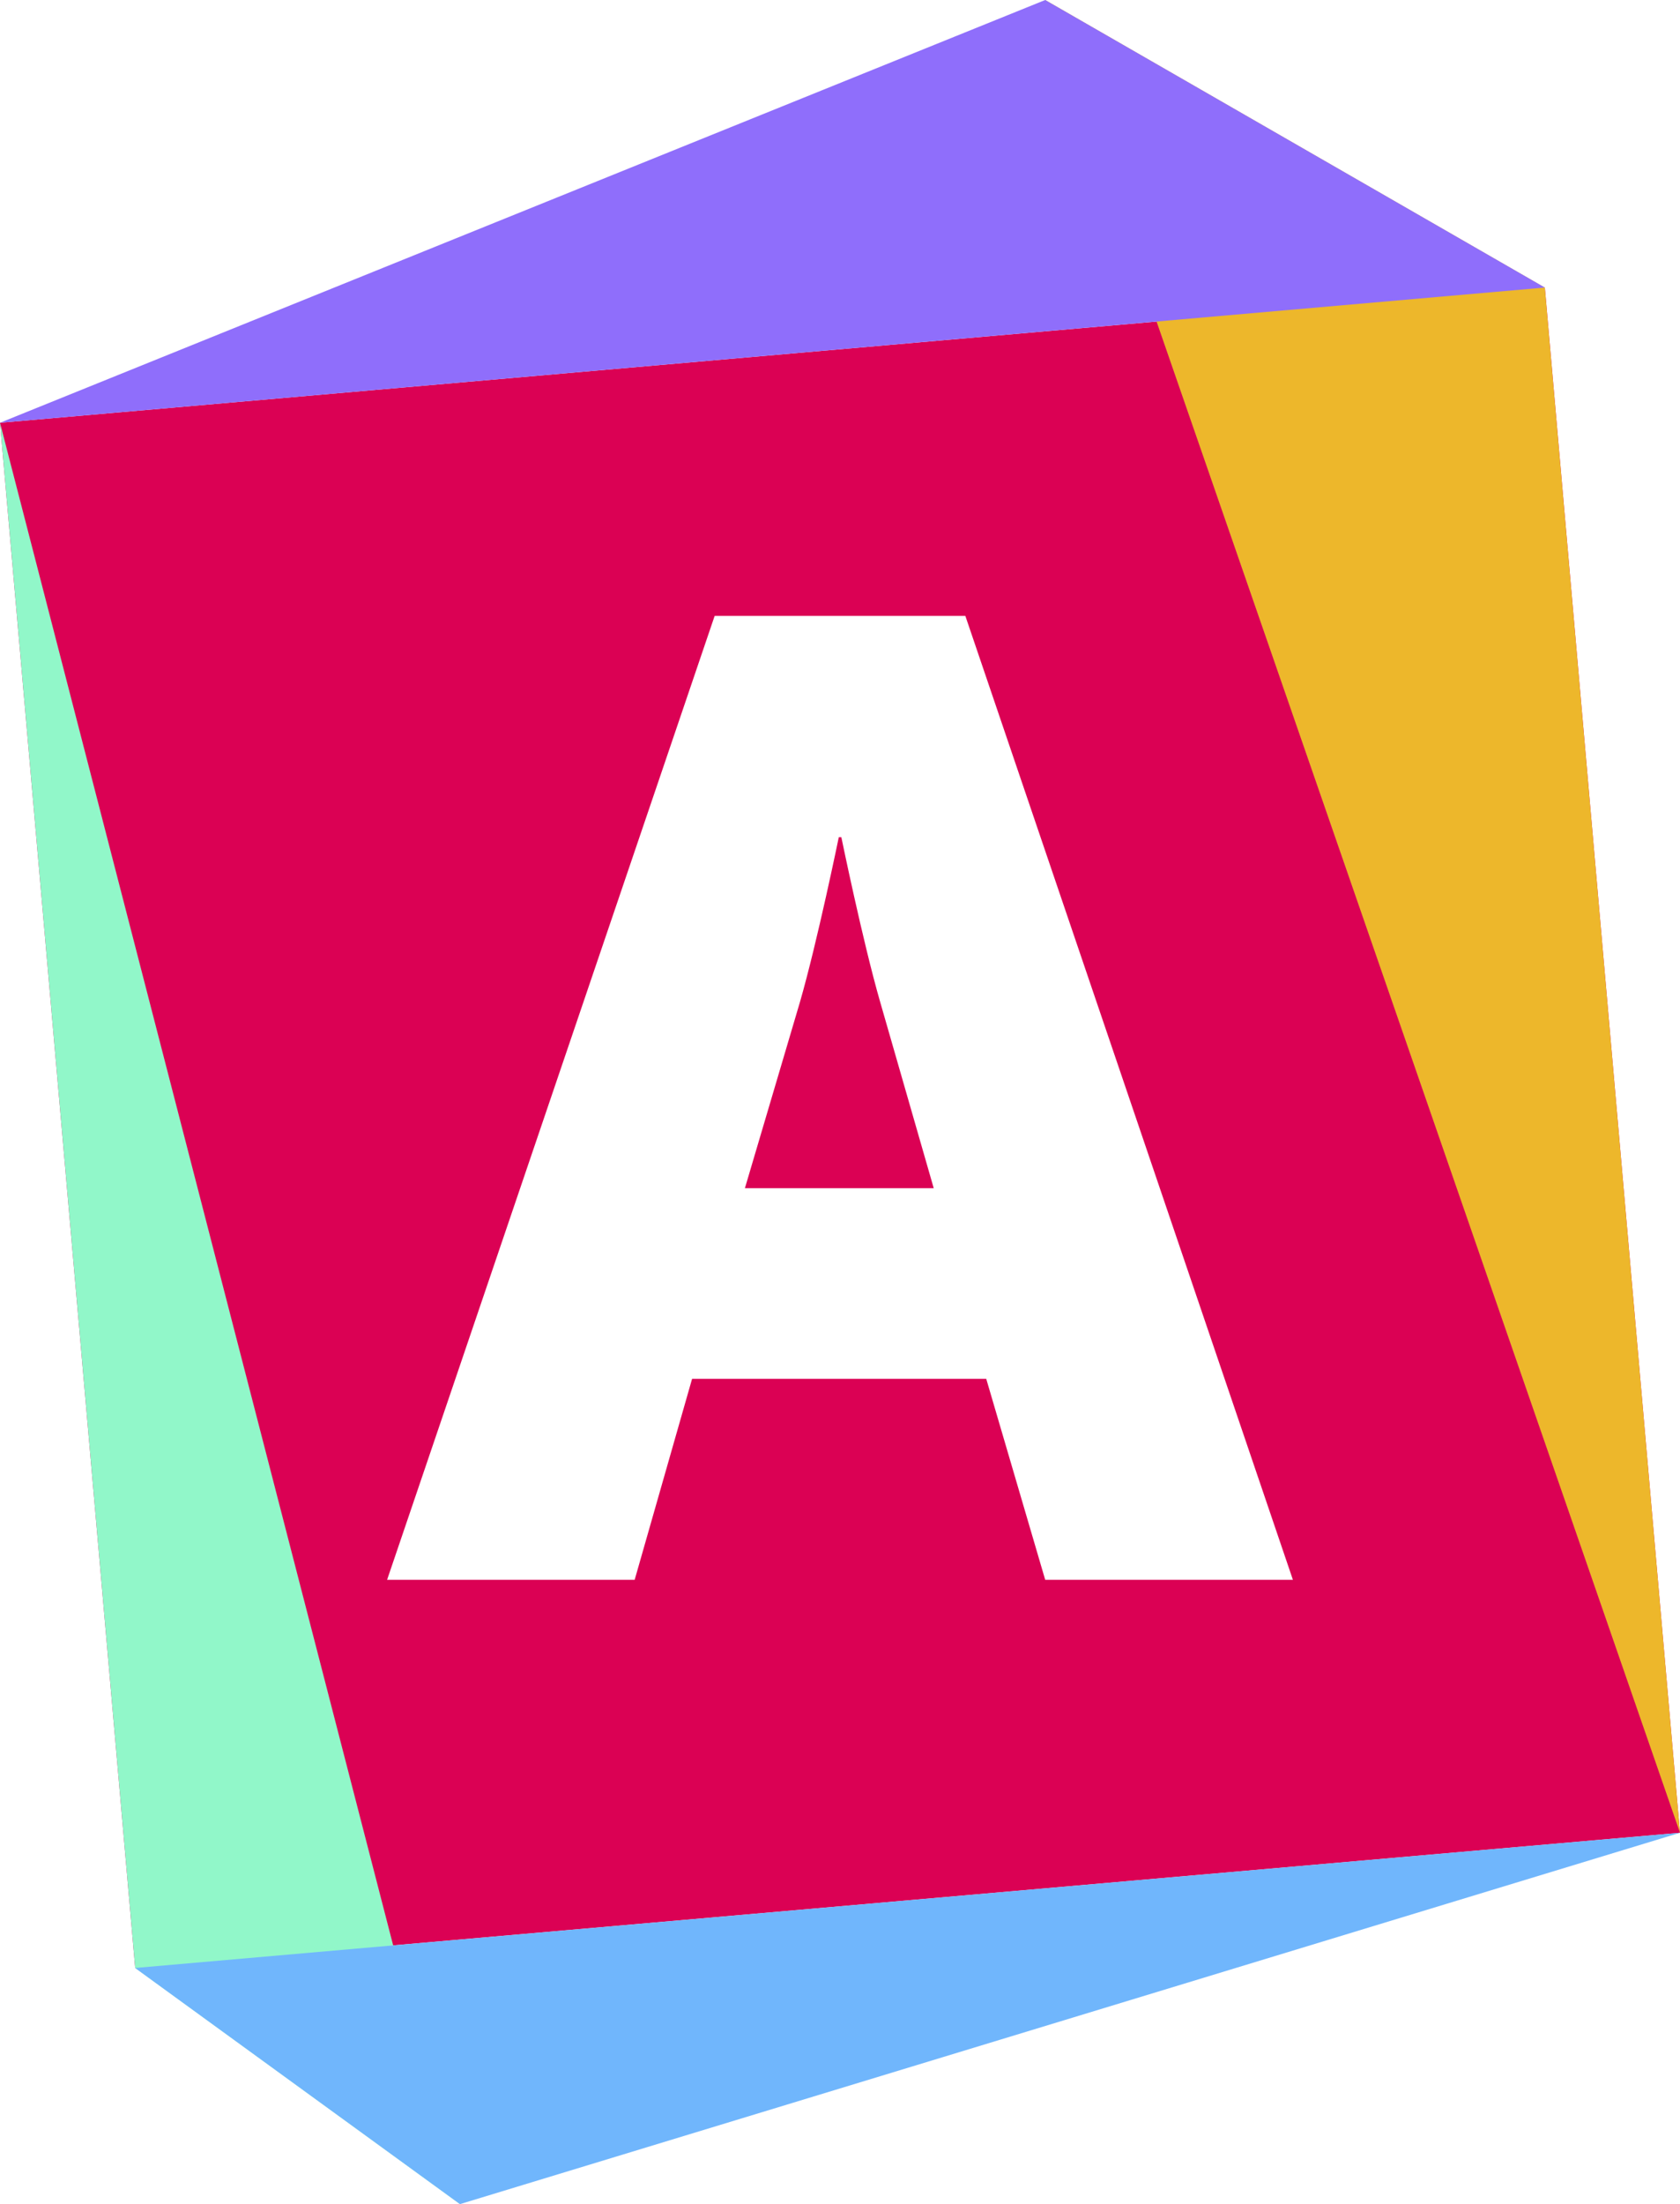 <?xml version="1.0" ?>
<svg xmlns="http://www.w3.org/2000/svg" viewBox="0 0 380.43 499" class="Header_logoImage__cixtQ">
	<path fill="#db0154" d="m380.43 414.93-349.82 30.6L0 95.71l349.83-30.6Zm-87.66-57.28L218.6 139.44h-56.77L87.66 357.65h56.06l13-45.49h66.61l13.35 45.49Z"/>
	<path fill="#db0154" d="m211.44 269-12.13-42.16c-3.94-13.65-8.79-37.3-8.79-37.3h-.58s-4.85 23.65-8.79 37.3L168.68 269Z"/>
	<path fill="#91f7c9" d="M0 95.71 104.16 499l-73.55-53.47L0 95.71z"/>
	<path fill="#edb72b" d="M380.43 414.93 236.68 0l113.14 65.11 30.61 349.82z"/>
	<path fill="#70b6fc" d="M380.42 414.93 104.16 499 30.6 445.54l349.82-30.61z"/>
	<path fill="#8f6efb" d="M0 95.71 236.68 0l113.14 65.1L0 95.71z"/>
</svg>